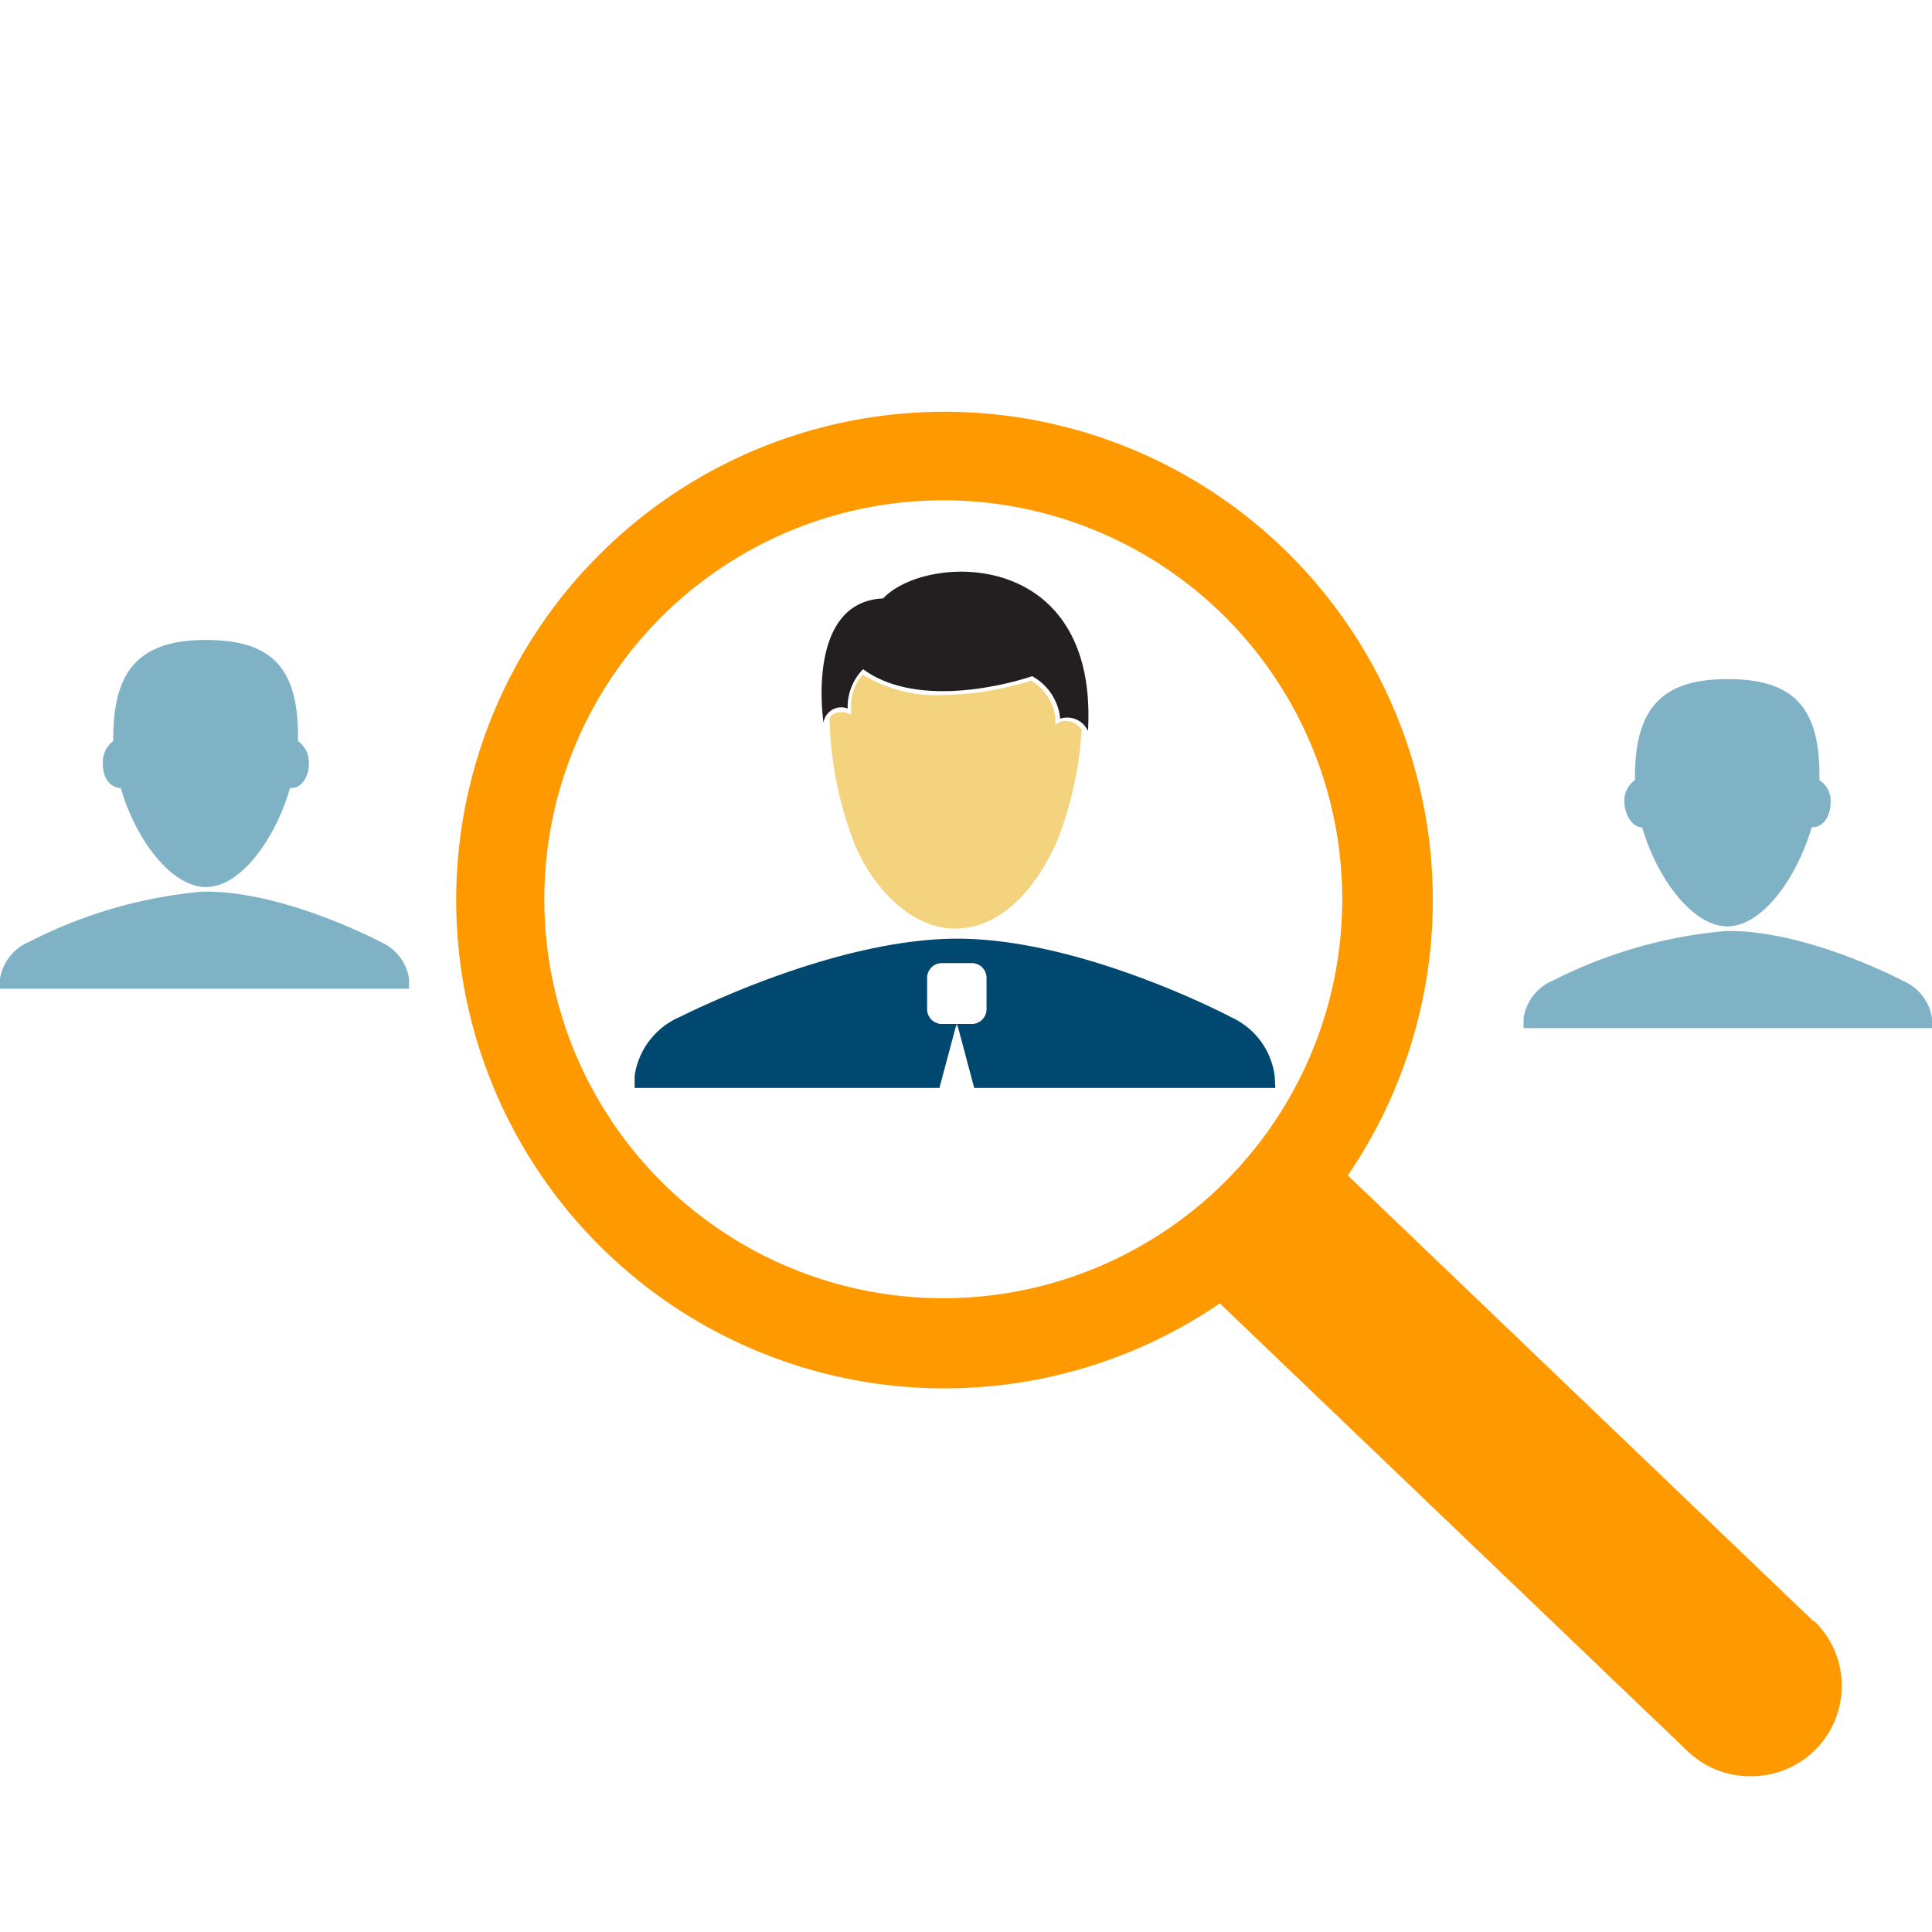 <svg id="Layer_1" data-name="Layer 1" xmlns="http://www.w3.org/2000/svg" viewBox="0 0 80 80"><defs><style>.cls-1{fill:#f90;}.cls-2{fill:#f4d37f;}.cls-3{fill:#231f20;}.cls-4{fill:#004870;}.cls-5{fill:#7eb2c4;}</style></defs><path class="cls-1" d="M75.1,67.14,55.81,48.67a20.22,20.22,0,1,0-5.3,5.3L69.92,72.55a3.72,3.72,0,0,0,2.59,1,3.74,3.74,0,0,0,2.59-6.45ZM48.36,50.89a16.52,16.52,0,1,1,4.33-4.32A16.39,16.39,0,0,1,48.36,50.89Z"/><path class="cls-2" d="M44.22,29.86a.77.77,0,0,0-.25,0L43.7,30l0-.28a2.1,2.1,0,0,0-1-1.54,12.57,12.57,0,0,1-3.69.6h0a5.78,5.78,0,0,1-3.29-.85,2,2,0,0,0-.48,1.37l0,.29-.28-.1-.16,0a.52.52,0,0,0-.45.24v0a15.13,15.13,0,0,0,1.09,5.35c.8,1.8,2.34,3.37,4.12,3.37,2,0,3.52-1.88,4.32-3.9a15.32,15.32,0,0,0,.91-4.32A.74.74,0,0,0,44.22,29.86Z"/><path class="cls-3" d="M42.74,28s-4.47,1.57-7-.29a2.22,2.22,0,0,0-.64,1.63.74.74,0,0,0-1,.58s-.77-5,2.47-5.14c1.75-1.88,8.92-2.13,8.48,5.49a.94.94,0,0,0-1.15-.51A2.25,2.25,0,0,0,42.74,28Z"/><path class="cls-4" d="M52.78,44.54A3.11,3.11,0,0,0,51,42.13h0s-6.29-3.34-11.55-3.26c-4.69.07-10.15,2.67-11.3,3.24a3.14,3.14,0,0,0-1.87,2.43l0,.51H38.9l.64-2.4a2.5,2.5,0,0,1,.08-.25H39a.61.61,0,0,1-.61-.62V40.5a.61.61,0,0,1,.61-.62h1.24a.61.61,0,0,1,.61.62v1.28a.61.61,0,0,1-.61.62h-.62l.08.25.64,2.4H52.81Z"/><path class="cls-5" d="M68,34.26h0c.63,2.17,2.12,4.1,3.53,4.1s2.85-1.94,3.49-4.11h.06c.4,0,.72-.45.72-1a1,1,0,0,0-.46-.94v-.19c0-2.83-1.07-4-3.81-4s-3.83,1.24-3.83,4.06v.12a1.06,1.06,0,0,0-.44.93C67.3,33.81,67.62,34.26,68,34.26Z"/><path class="cls-5" d="M80,42.57l0-.41a2,2,0,0,0-1.17-1.53h0s-4-2.13-7.36-2.08a19.56,19.56,0,0,0-7.18,2.06,2,2,0,0,0-1.2,1.55l0,.41Z"/><path class="cls-5" d="M5,32.63H5c.63,2.17,2.11,4.1,3.53,4.1s2.85-1.94,3.48-4.1h.07c.39,0,.71-.45.71-1a1.08,1.08,0,0,0-.45-.94v-.19c0-2.83-1.07-4-3.81-4s-3.84,1.24-3.84,4.06v.12a1.1,1.1,0,0,0-.43.93C4.24,32.18,4.56,32.63,5,32.63Z"/><path class="cls-5" d="M16.94,40.94l0-.41A2,2,0,0,0,15.75,39h0s-4-2.13-7.35-2.08A19.39,19.39,0,0,0,1.21,39,2,2,0,0,0,0,40.53l0,.41Z"/></svg>